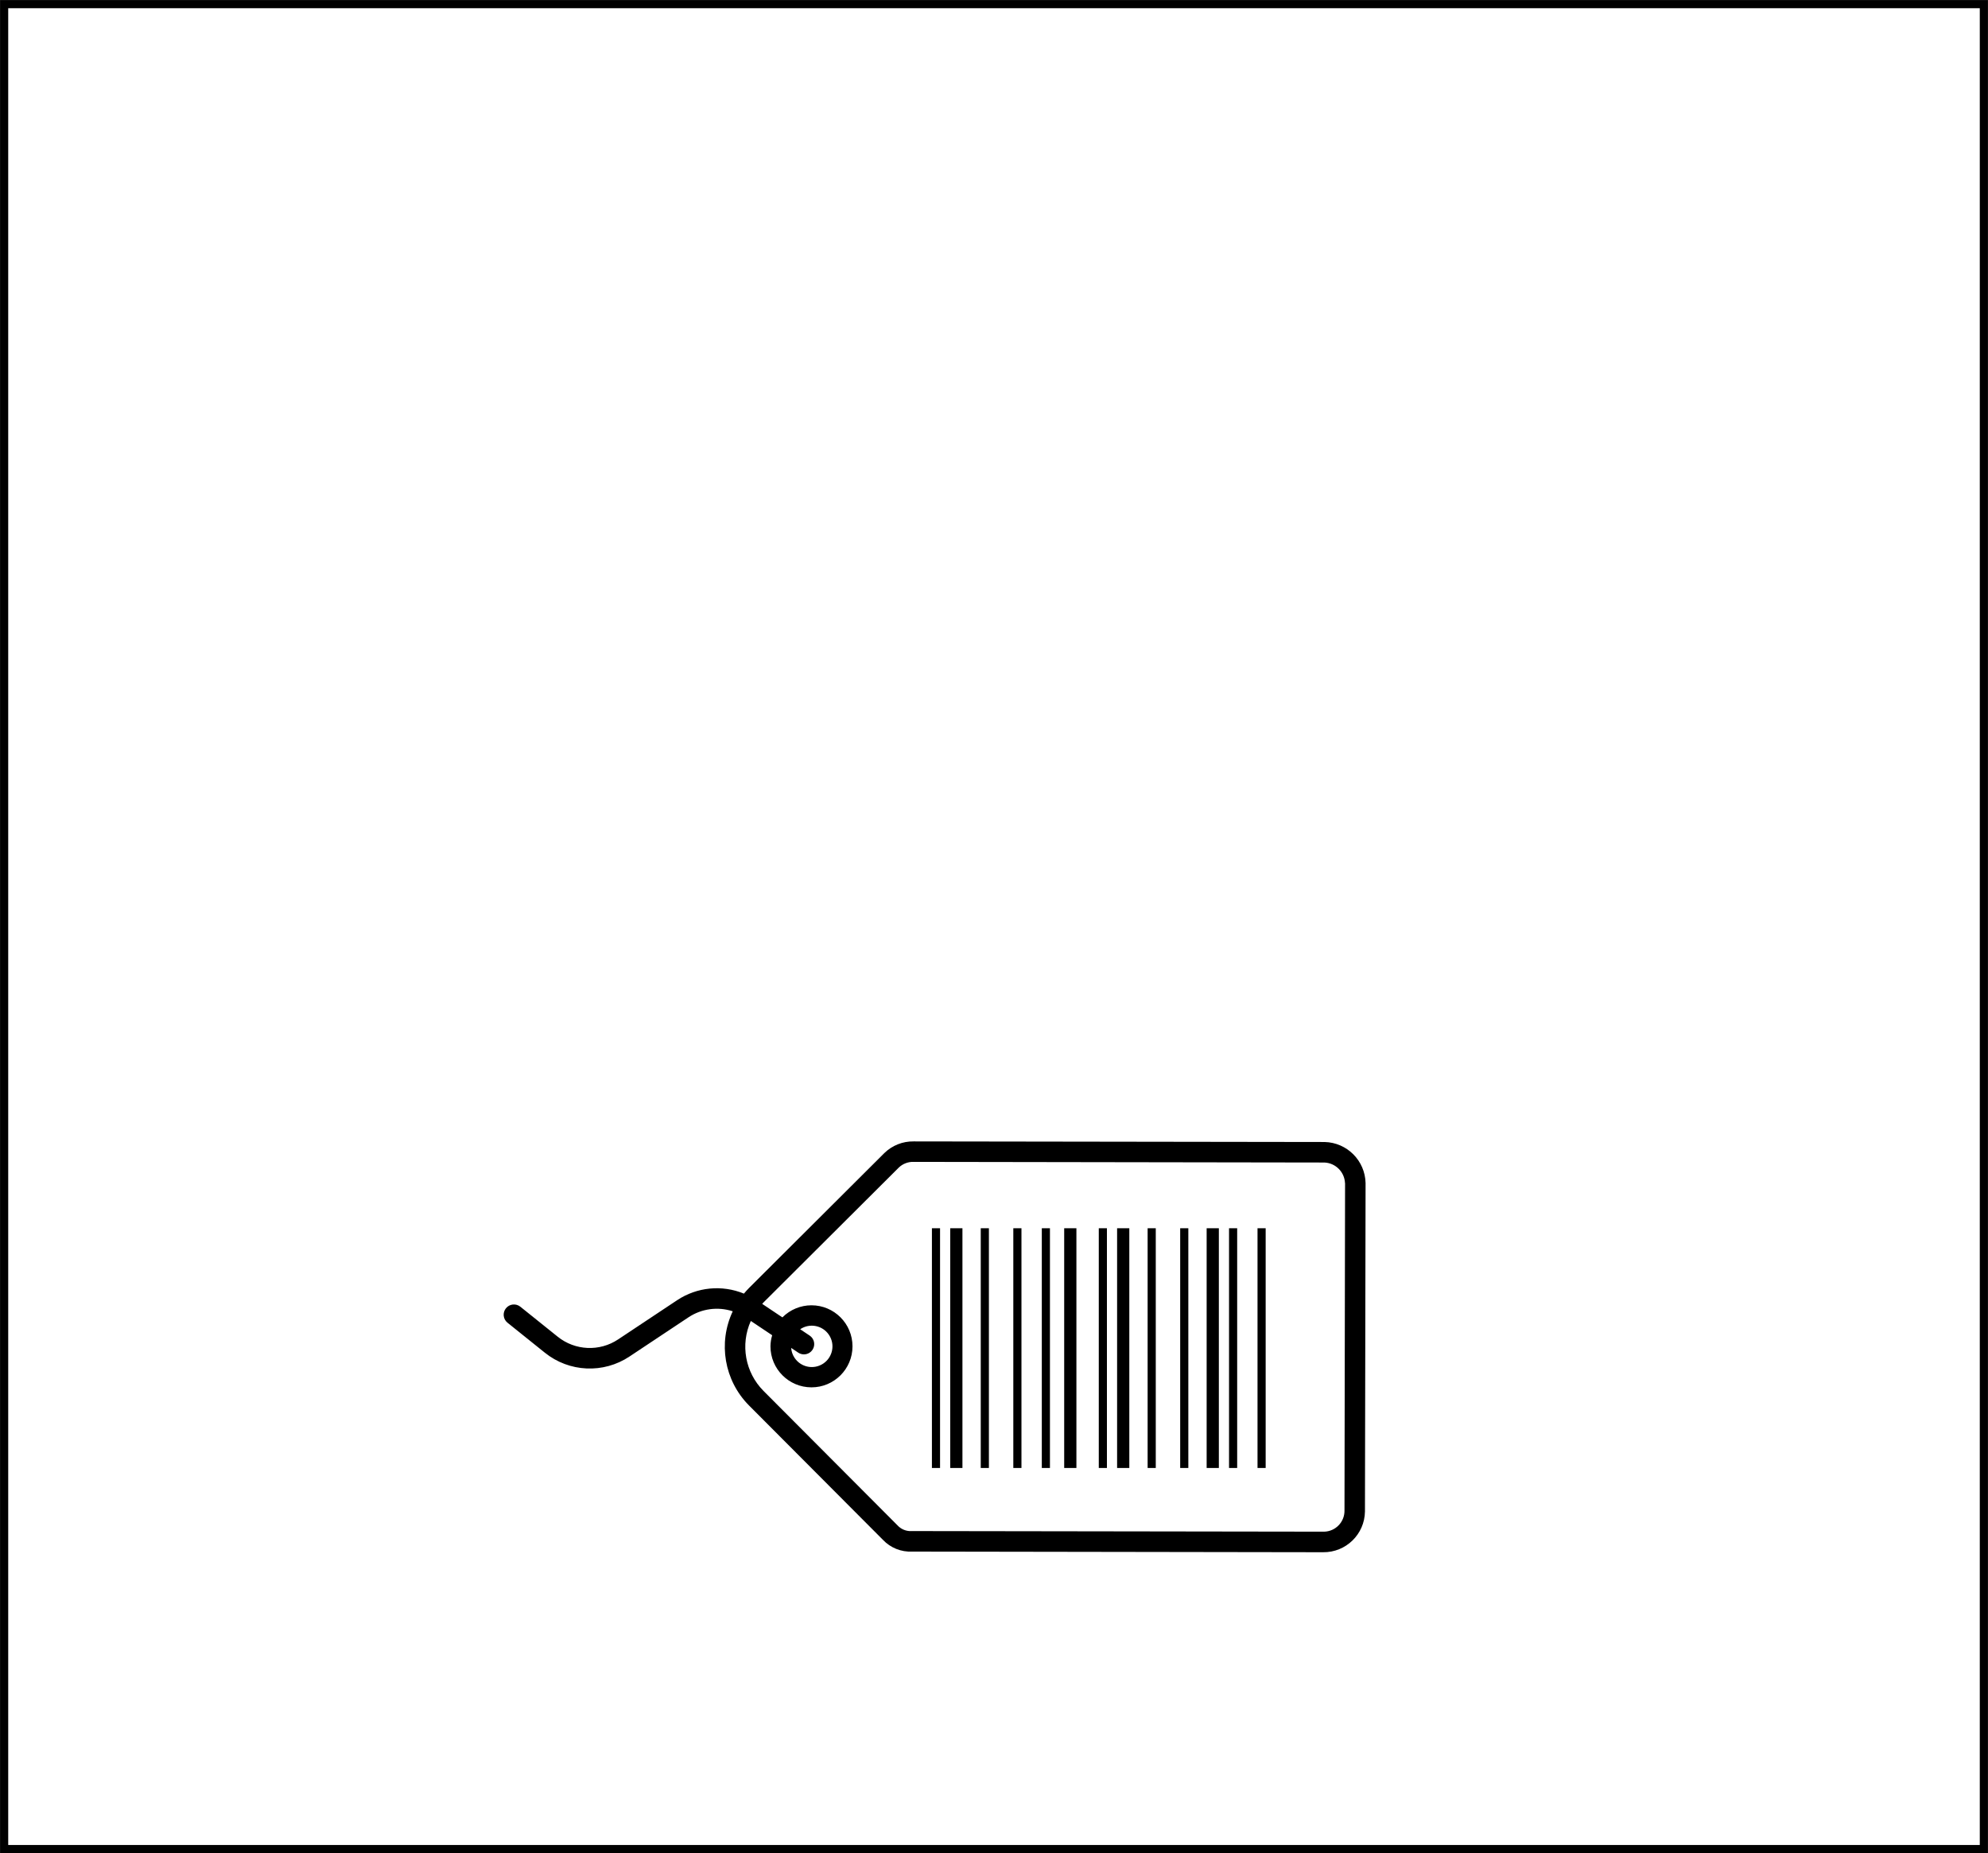 <svg width="1679" height="1565" xmlns="http://www.w3.org/2000/svg" xmlns:xlink="http://www.w3.org/1999/xlink" xml:space="preserve" overflow="hidden"><rect width="100%" height="100%" fill="#808080" stroke="none"/><g transform="translate(-1361 -110)"><rect x="1364.5" y="113.5" width="1672" height="1558" stroke="#000000" stroke-width="6.875" stroke-miterlimit="8" fill="#FFFFFF"/><g><g><g><path d="M24.062 82.5 30.938 82.5 30.938 247.5 24.062 247.5Z" transform="matrix(1 0 0 1.227 2124 1046)"/><path d="M39.531 82.5 49.844 82.5 49.844 247.5 39.531 247.5Z" transform="matrix(1 0 0 1.227 2124 1046)"/><path d="M65.312 82.5 72.188 82.5 72.188 247.5 65.312 247.5Z" transform="matrix(1 0 0 1.227 2124 1046)"/><path d="M92.812 82.5 99.688 82.5 99.688 247.5 92.812 247.5Z" transform="matrix(1 0 0 1.227 2124 1046)"/><path d="M116.875 82.5 123.75 82.5 123.75 247.5 116.875 247.5Z" transform="matrix(1 0 0 1.227 2124 1046)"/><path d="M135.781 82.5 146.094 82.5 146.094 247.5 135.781 247.5Z" transform="matrix(1 0 0 1.227 2124 1046)"/><path d="M180.469 82.5 190.781 82.5 190.781 247.5 180.469 247.5Z" transform="matrix(1 0 0 1.227 2124 1046)"/><path d="M206.25 82.5 213.125 82.5 213.125 247.5 206.25 247.5Z" transform="matrix(1 0 0 1.227 2124 1046)"/><path d="M165 82.5 171.875 82.5 171.875 247.5 165 247.5Z" transform="matrix(1 0 0 1.227 2124 1046)"/><path d="M233.75 82.5 240.625 82.5 240.625 247.5 233.75 247.5Z" transform="matrix(1 0 0 1.227 2124 1046)"/><path d="M256.094 82.5 266.406 82.5 266.406 247.5 256.094 247.5Z" transform="matrix(1 0 0 1.227 2124 1046)"/><path d="M299.062 82.5 305.938 82.5 305.938 247.5 299.062 247.5Z" transform="matrix(1 0 0 1.227 2124 1046)"/><path d="M275 82.5 281.875 82.5 281.875 247.5 275 247.5Z" transform="matrix(1 0 0 1.227 2124 1046)"/></g></g></g><path d="M2479.68 1074.4 2132.67 1073.9C2123.42 1073.74 2114.48 1077.29 2107.87 1083.77L1993.67 1197.61C1992.12 1199.16 1990.7 1200.76 1989.29 1202.44 1970.74 1194.81 1949.61 1196.89 1932.9 1207.99L1883.14 1241.05C1867.42 1251.58 1846.68 1250.65 1831.95 1238.77L1800.46 1213.5C1796.73 1210.51 1791.28 1211.11 1788.29 1214.84 1785.29 1218.57 1785.89 1224.02 1789.62 1227.01L1821.11 1252.29C1841.7 1268.9 1870.7 1270.21 1892.71 1255.51L1942.46 1222.45C1953.49 1215.12 1967.27 1213.24 1979.85 1217.37 1967.27 1244.07 1972.71 1275.8 1993.48 1296.78L2106.67 1410.34C2113.07 1417.13 2122.13 1420.76 2131.44 1420.29L2478.43 1420.83C2497.71 1421.08 2513.55 1405.66 2513.8 1386.38 2513.81 1386.11 2513.81 1385.84 2513.8 1385.57L2514.32 1109.16C2513.95 1090.16 2498.67 1074.83 2479.68 1074.4ZM2497 1109.12 2496.51 1385.49C2496.72 1395.21 2489.01 1403.26 2479.3 1403.47 2479.03 1403.47 2478.76 1403.47 2478.49 1403.47L2131.52 1402.96 2130.91 1402.95 2130.34 1402.99C2126.01 1403.08 2121.86 1401.29 2118.96 1398.09L2005.76 1284.53C1990.35 1268.96 1986.12 1245.51 1995.12 1225.53L2013.16 1237.59C2012.24 1240.62 2011.75 1243.77 2011.71 1246.93 2011.7 1266.06 2027.2 1281.58 2046.34 1281.59 2065.47 1281.6 2080.99 1266.09 2080.99 1246.96 2081 1227.82 2065.5 1212.31 2046.36 1212.3 2037.18 1212.3 2028.38 1215.94 2021.88 1222.42L2021.79 1222.51 2004.73 1211.1C2005.12 1210.7 2005.46 1210.25 2005.86 1209.86L2120.07 1096.01C2123.43 1092.77 2127.95 1091.04 2132.61 1091.19L2479.6 1091.73C2489.01 1092.16 2496.54 1099.71 2496.94 1109.12ZM2036.79 1232.53C2044.77 1227.11 2055.64 1229.19 2061.05 1237.18 2066.47 1245.16 2064.39 1256.02 2056.41 1261.44 2048.42 1266.86 2037.56 1264.78 2032.14 1256.79 2030.42 1254.26 2029.4 1251.33 2029.18 1248.27L2035.2 1252.31C2038.63 1254.58 2043.18 1254.13 2046.1 1251.23 2046.51 1250.82 2046.88 1250.37 2047.21 1249.89 2049.87 1245.91 2048.8 1240.53 2044.82 1237.88Z" fill-rule="evenodd"/></g></svg>